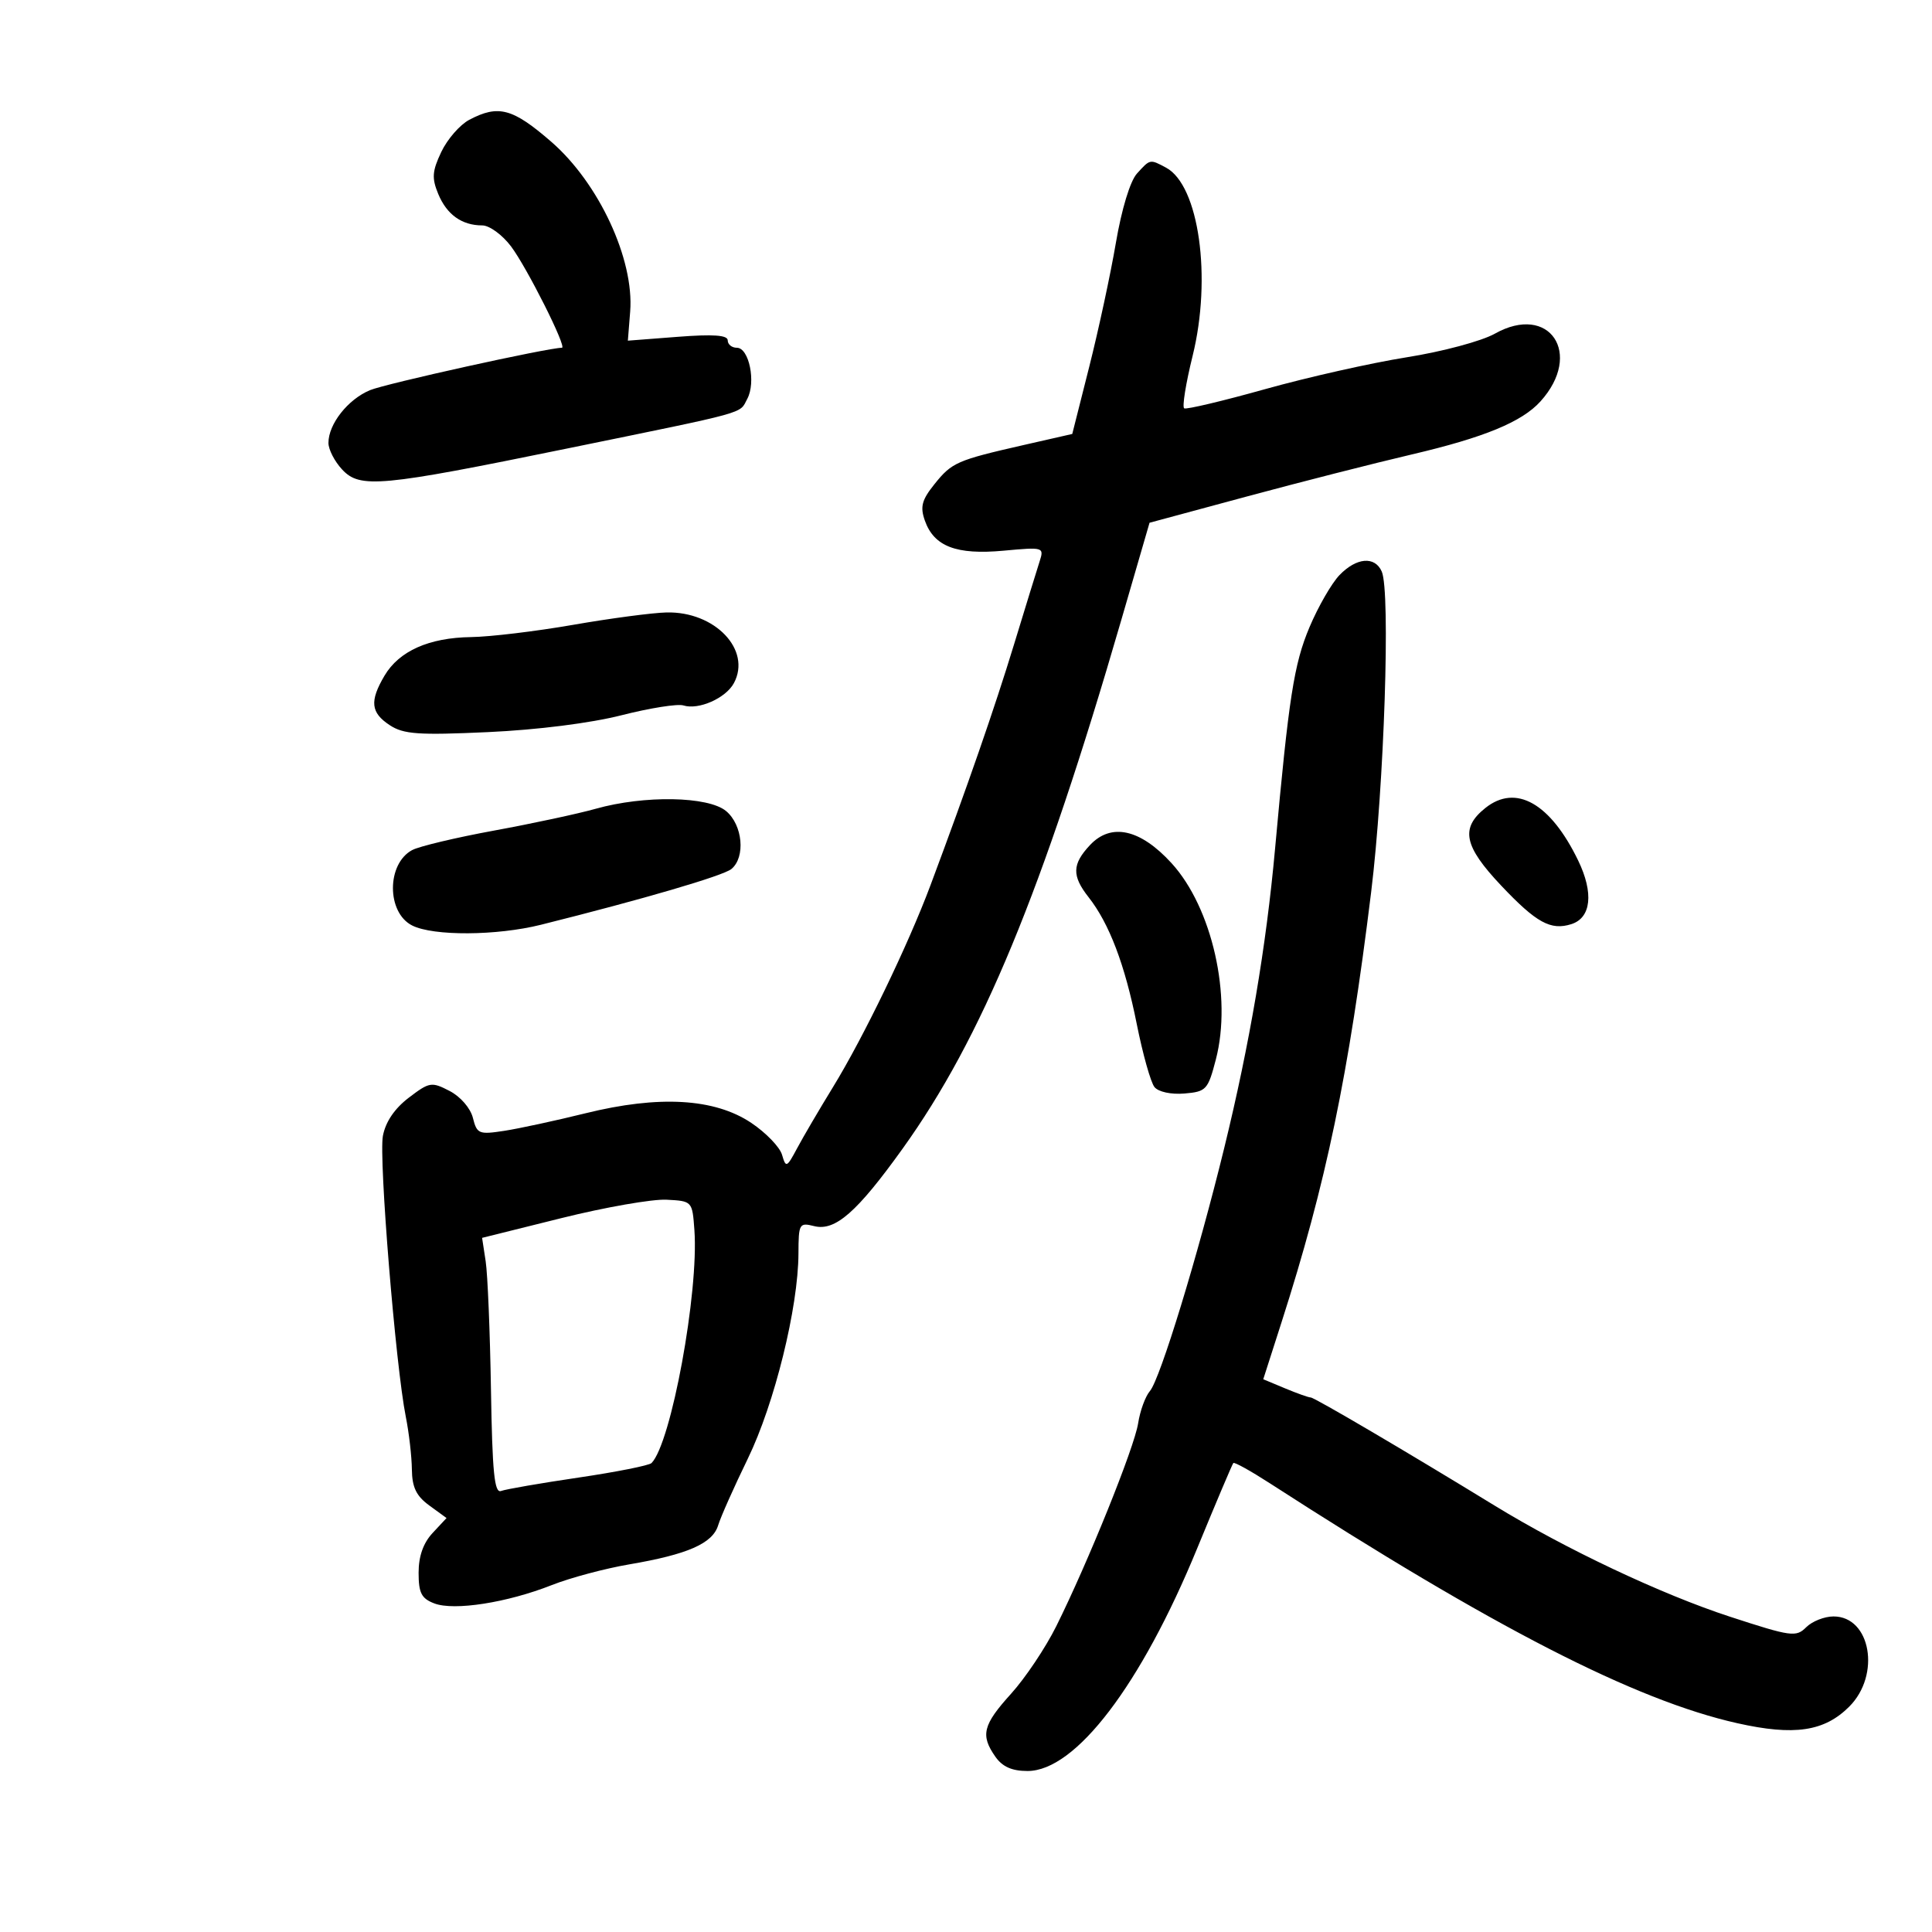 <svg xmlns="http://www.w3.org/2000/svg" width="300" height="300" viewBox="0 0 300 300" version="1.1">
	<path d="M 72.864 18.606 C 71.414 19.373, 69.463 21.613, 68.527 23.584 C 67.105 26.581, 67.027 27.651, 68.051 30.122 C 69.379 33.330, 71.719 35, 74.883 35 C 75.992 35, 78 36.462, 79.347 38.250 C 81.820 41.532, 88.081 54, 87.257 54 C 85.085 54, 59.885 59.568, 57.448 60.586 C 54.014 62.021, 51 65.849, 51 68.776 C 51 69.792, 51.953 71.646, 53.119 72.897 C 55.899 75.882, 59.016 75.592, 88 69.658 C 116.671 63.788, 114.761 64.315, 116.038 61.930 C 117.412 59.362, 116.318 54, 114.421 54 C 113.639 54, 113 53.483, 113 52.852 C 113 52.035, 110.763 51.876, 105.247 52.301 L 97.494 52.899 97.853 48.375 C 98.497 40.280, 92.987 28.423, 85.602 22.015 C 79.604 16.808, 77.386 16.215, 72.864 18.606 M 176.541 26.955 C 175.491 28.115, 174.163 32.484, 173.274 37.705 C 172.450 42.542, 170.589 51.199, 169.138 56.942 L 166.500 67.385 159 69.093 C 148.563 71.471, 147.810 71.801, 145.092 75.193 C 143.135 77.635, 142.857 78.691, 143.608 80.828 C 145.025 84.857, 148.497 86.187, 155.829 85.511 C 162.075 84.936, 162.148 84.958, 161.419 87.214 C 161.013 88.471, 159.240 94.225, 157.478 100 C 154.429 109.993, 150.220 122.127, 144.480 137.472 C 141.016 146.732, 134.088 161.075, 129.339 168.816 C 127.228 172.258, 124.728 176.520, 123.785 178.287 C 122.166 181.319, 122.034 181.377, 121.436 179.317 C 121.087 178.117, 118.934 175.885, 116.651 174.357 C 110.953 170.545, 102.327 170.047, 90.907 172.871 C 86.283 174.014, 80.610 175.240, 78.299 175.595 C 74.361 176.200, 74.057 176.074, 73.432 173.585 C 73.051 172.068, 71.499 170.275, 69.810 169.402 C 67.007 167.952, 66.680 168.007, 63.469 170.456 C 61.266 172.136, 59.864 174.207, 59.455 176.386 C 58.803 179.861, 61.434 212.107, 63.013 220 C 63.508 222.475, 63.932 226.150, 63.956 228.167 C 63.990 230.958, 64.637 232.297, 66.669 233.777 L 69.338 235.721 67.169 238.049 C 65.725 239.599, 65 241.660, 65 244.213 C 65 247.364, 65.438 248.216, 67.449 248.981 C 70.526 250.151, 78.768 248.862, 85.683 246.130 C 88.534 245.003, 93.934 243.559, 97.683 242.920 C 106.800 241.367, 110.659 239.672, 111.517 236.841 C 111.907 235.554, 113.979 230.900, 116.120 226.500 C 120.263 217.987, 123.957 203.023, 123.984 194.642 C 123.999 190.002, 124.109 189.811, 126.423 190.391 C 129.681 191.209, 133.069 188.243, 140.154 178.368 C 152.467 161.206, 161.808 138.632, 174.095 96.336 L 178.500 81.172 193.500 77.124 C 201.750 74.897, 213.336 71.943, 219.248 70.559 C 230.451 67.936, 236.321 65.517, 239.197 62.336 C 245.898 54.927, 240.596 47.048, 232.117 51.814 C 230.061 52.969, 223.986 54.597, 218.428 55.480 C 212.932 56.354, 203.050 58.577, 196.468 60.420 C 189.886 62.264, 184.222 63.608, 183.882 63.409 C 183.542 63.209, 184.129 59.548, 185.186 55.273 C 188.195 43.102, 186.176 28.770, 181.067 26.036 C 178.548 24.688, 178.602 24.677, 176.541 26.955 M 207.993 89.303 C 206.774 90.570, 204.681 94.204, 203.342 97.378 C 200.924 103.112, 200.124 108.260, 197.994 131.761 C 196.612 147.022, 194.054 162.084, 190.101 178.246 C 186.010 194.973, 180.146 214.152, 178.559 216 C 177.850 216.825, 177.028 219.075, 176.731 221 C 176.154 224.749, 168.944 242.619, 164.005 252.541 C 162.352 255.863, 159.199 260.570, 156.999 263.001 C 152.617 267.843, 152.218 269.439, 154.557 272.777 C 155.652 274.342, 157.132 275, 159.554 275 C 167.010 275, 177.168 261.675, 185.887 240.456 C 188.816 233.330, 191.347 227.355, 191.512 227.177 C 191.677 227, 194.217 228.408, 197.156 230.307 C 231.802 252.685, 253.877 264.016, 269.777 267.581 C 278.615 269.563, 283.283 268.870, 287.150 265.003 C 292.075 260.079, 290.493 251, 284.711 251 C 283.299 251, 281.388 251.755, 280.465 252.678 C 278.895 254.248, 278.138 254.144, 268.644 251.045 C 257.993 247.569, 243.115 240.545, 232.060 233.772 C 218.431 225.424, 204.102 217, 203.530 217 C 203.203 217, 201.411 216.363, 199.547 215.584 L 196.158 214.168 198.992 205.334 C 205.922 183.734, 209.416 166.962, 212.914 138.500 C 214.936 122.056, 215.933 91.864, 214.559 88.750 C 213.487 86.323, 210.630 86.564, 207.993 89.303 M 89 97.023 C 83.225 98.029, 76.093 98.885, 73.151 98.926 C 66.616 99.016, 61.970 101.088, 59.706 104.920 C 57.370 108.875, 57.561 110.666, 60.526 112.609 C 62.673 114.016, 64.957 114.177, 75.776 113.682 C 83.429 113.333, 91.688 112.290, 96.500 111.065 C 100.900 109.945, 105.228 109.258, 106.118 109.540 C 108.475 110.285, 112.710 108.411, 113.963 106.068 C 116.724 100.911, 111.014 94.925, 103.500 95.101 C 101.300 95.152, 94.775 96.017, 89 97.023 M 230.657 125.456 C 226.727 128.590, 227.294 131.373, 233.116 137.529 C 238.564 143.289, 240.799 144.516, 243.998 143.501 C 247.082 142.522, 247.496 138.656, 245.057 133.618 C 240.752 124.724, 235.388 121.684, 230.657 125.456 M 92.500 125.586 C 89.750 126.361, 82.658 127.882, 76.740 128.967 C 70.821 130.053, 65.089 131.417, 64.001 131.999 C 60.022 134.129, 60.021 141.704, 64 143.710 C 67.292 145.370, 77.122 145.313, 84 143.595 C 99.827 139.641, 112.312 135.986, 113.577 134.936 C 115.790 133.099, 115.330 128.096, 112.750 125.944 C 109.983 123.635, 100.054 123.460, 92.500 125.586 M 169.250 131.227 C 166.468 134.196, 166.421 135.994, 169.035 139.318 C 172.243 143.396, 174.676 149.800, 176.513 159 C 177.446 163.675, 178.686 168.085, 179.269 168.801 C 179.881 169.552, 181.842 169.974, 183.914 169.801 C 187.307 169.516, 187.570 169.230, 188.801 164.500 C 191.341 154.734, 188.219 140.926, 181.909 134.024 C 177.065 128.724, 172.533 127.723, 169.250 131.227 M 87.180 189.147 L 74.860 192.214 75.416 195.857 C 75.722 197.861, 76.091 206.816, 76.236 215.758 C 76.445 228.649, 76.771 231.914, 77.807 231.518 C 78.525 231.244, 83.925 230.309, 89.807 229.441 C 95.688 228.573, 100.802 227.556, 101.171 227.181 C 104.221 224.086, 108.526 200.678, 107.826 191 C 107.501 186.512, 107.490 186.499, 103.500 186.290 C 101.300 186.174, 93.956 187.460, 87.180 189.147" stroke="none" fill="black" fill-rule="evenodd"/>
</svg>